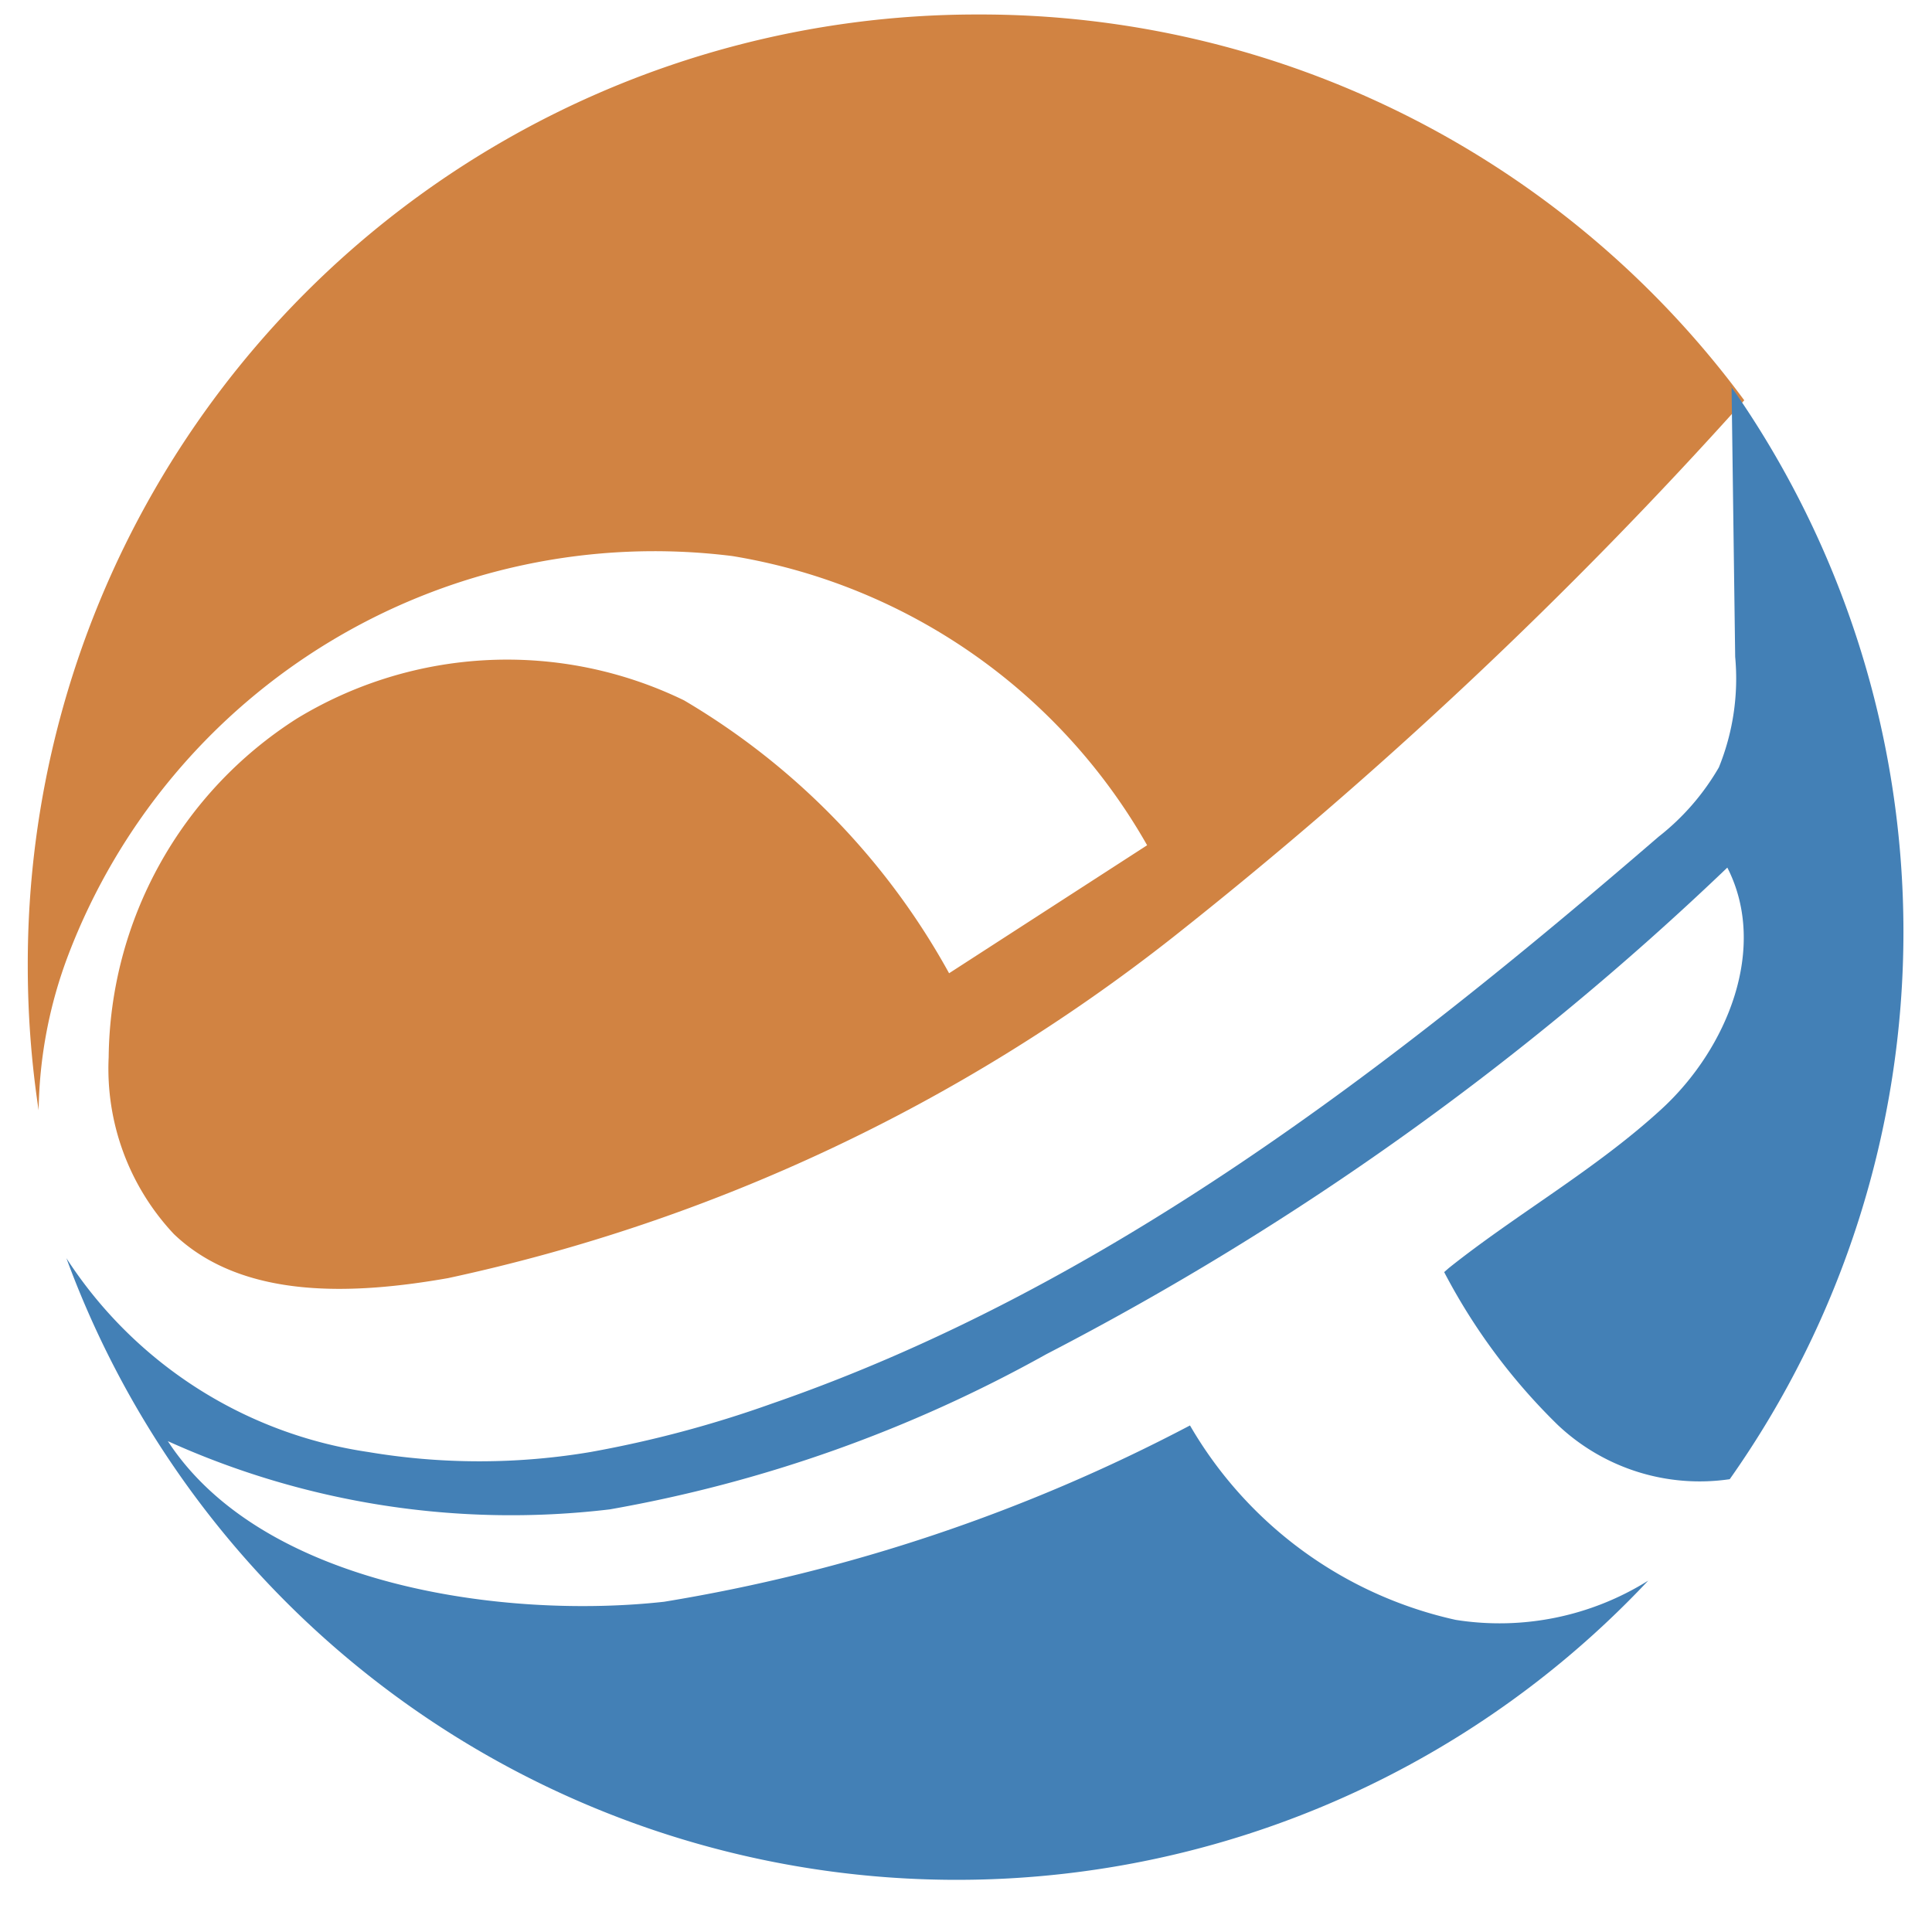 <svg id="图层_1" data-name="图层 1" xmlns="http://www.w3.org/2000/svg" viewBox="0 0 32 32"><defs><style>.cls-1{fill:#d18342;}.cls-2{fill:#4380b6;}</style></defs><path class="cls-1" d="M16.19.24A15.72,15.72,0,0,0,.46,16a15.92,15.92,0,0,0,.18,2.39,7.52,7.52,0,0,1,.49-2.57,10.39,10.39,0,0,1,11-6.61A9.71,9.71,0,0,1,19,14l-3.28,2.12a11.92,11.92,0,0,0-4.39-4.52,6.7,6.7,0,0,0-6.41.3,6.73,6.73,0,0,0-3.12,5.61,4,4,0,0,0,1.08,2.93c1.15,1.1,3,1,4.54.73a29.41,29.41,0,0,0,12-5.64,75.89,75.89,0,0,0,9.47-8.9A15.72,15.72,0,0,0,16.19.24Z"/><path class="cls-2" d="M28.68,6.4l.06,4.48a3.91,3.91,0,0,1-.27,1.83,4,4,0,0,1-1,1.15c-4.43,3.82-9.16,7.48-14.69,9.39a18.78,18.78,0,0,1-3,.8,11.09,11.09,0,0,1-3.68,0,7.2,7.2,0,0,1-5-3.21,15.71,15.71,0,0,0,26.2,5.34,4.64,4.64,0,0,1-3.19.65,6.78,6.78,0,0,1-4.4-3.22A28.61,28.61,0,0,1,11,26.53c-2.61.29-6.64-.24-8.22-2.66A13.79,13.79,0,0,0,10.1,25a23,23,0,0,0,7.23-2.57,48.64,48.64,0,0,0,11.28-8.06c.68,1.33,0,3-1.09,4S25.13,20.1,24,21l-.08.07a10,10,0,0,0,1.88,2.53,3.42,3.42,0,0,0,2.85.9,15.72,15.72,0,0,0,0-18.13Z"/></svg>